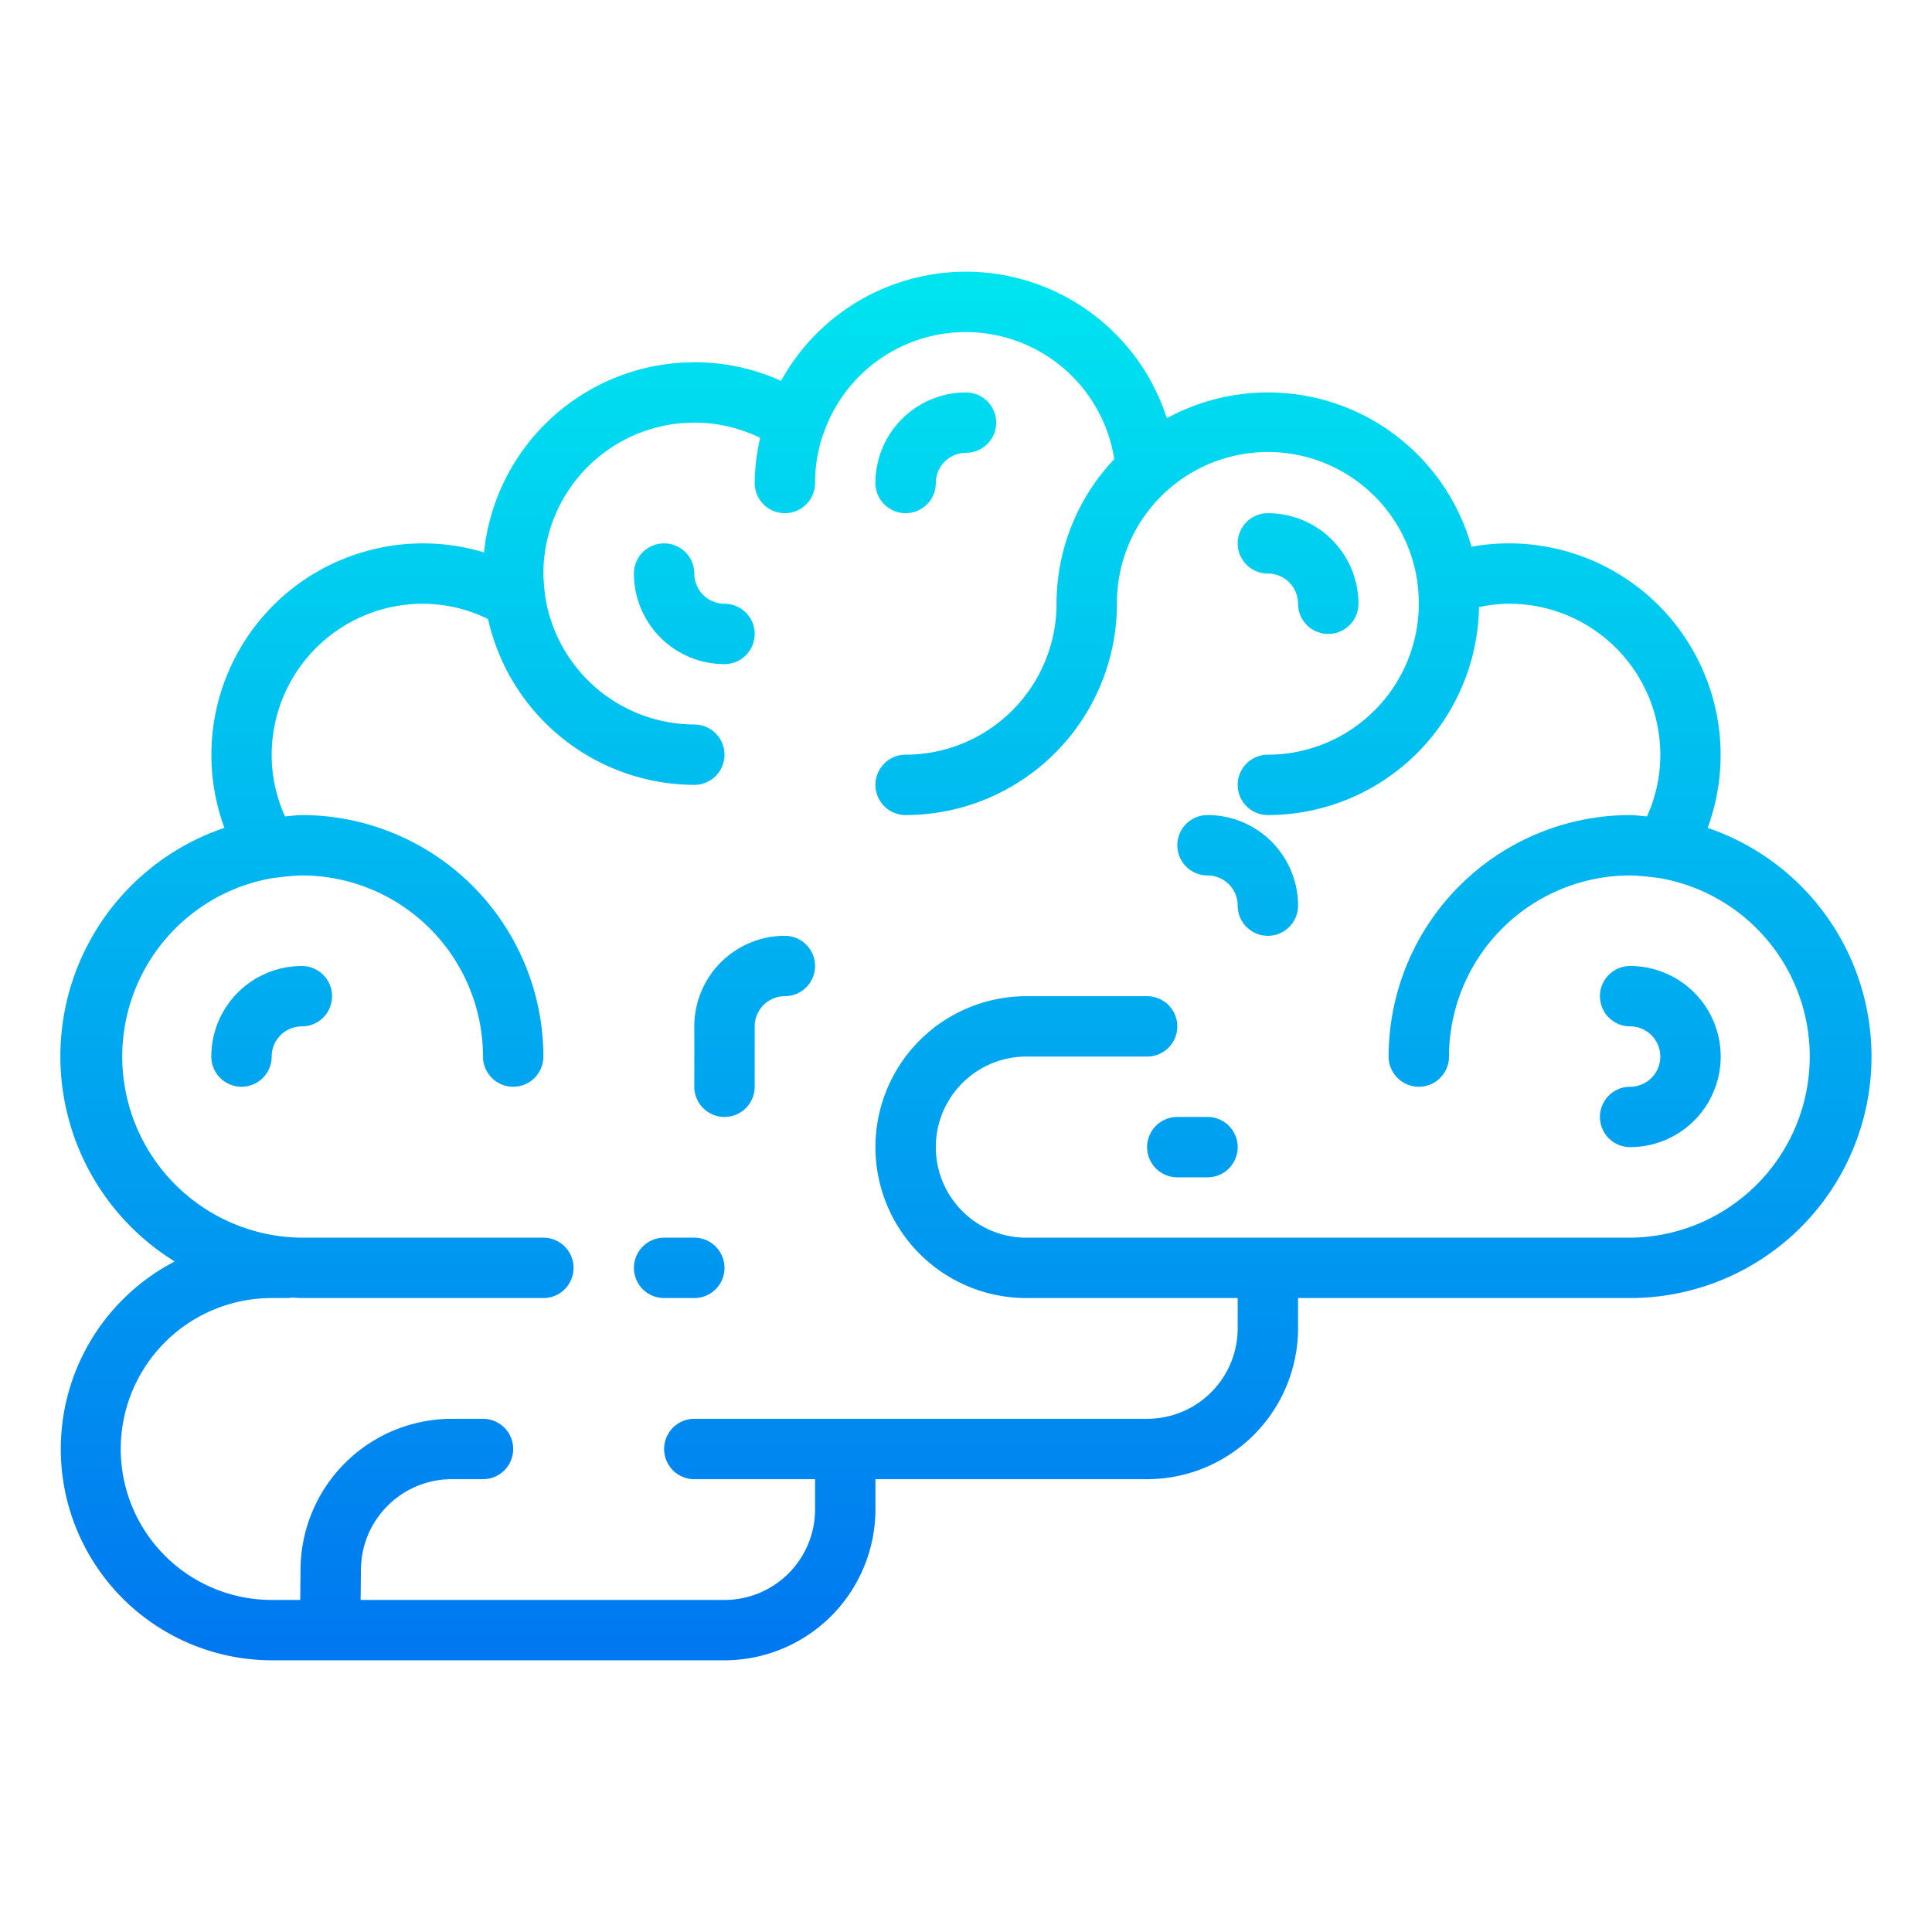 <svg height="512" viewBox="0 0 64 64" width="512" xmlns="http://www.w3.org/2000/svg" xmlns:xlink="http://www.w3.org/1999/xlink"><linearGradient id="New_Gradient_Swatch_3" gradientUnits="userSpaceOnUse" x1="32" x2="32" y1="59.383" y2="8.013"><stop offset="0" stop-color="#006df0"/><stop offset="1" stop-color="#00e7f0"/></linearGradient><linearGradient id="New_Gradient_Swatch_3-2" x1="22.5" x2="22.5" xlink:href="#New_Gradient_Swatch_3" y1="59.383" y2="8.013"/><linearGradient id="New_Gradient_Swatch_3-3" x1="25" x2="25" xlink:href="#New_Gradient_Swatch_3" y1="59.383" y2="8.013"/><linearGradient id="New_Gradient_Swatch_3-4" x1="41" x2="41" xlink:href="#New_Gradient_Swatch_3" y1="59.383" y2="8.013"/><linearGradient id="New_Gradient_Swatch_3-5" x1="55" x2="55" xlink:href="#New_Gradient_Swatch_3" y1="59.383" y2="8.013"/><linearGradient id="New_Gradient_Swatch_3-6" x1="9" x2="9" xlink:href="#New_Gradient_Swatch_3" y1="59.383" y2="8.013"/><linearGradient id="New_Gradient_Swatch_3-7" x1="39.5" x2="39.5" xlink:href="#New_Gradient_Swatch_3" y1="59.383" y2="8.013"/><linearGradient id="New_Gradient_Swatch_3-8" x1="31" x2="31" xlink:href="#New_Gradient_Swatch_3" y1="59.383" y2="8.013"/><linearGradient id="New_Gradient_Swatch_3-9" x1="23" x2="23" xlink:href="#New_Gradient_Swatch_3" y1="59.383" y2="8.013"/><linearGradient id="New_Gradient_Swatch_3-10" x1="43" x2="43" xlink:href="#New_Gradient_Swatch_3" y1="59.383" y2="8.013"/><path d="m56.569 27.425a7.011 7.011 0 0 0 -7.825-9.314 7 7 0 0 0 -10.091-4.257 6.992 6.992 0 0 0 -12.78-1.237 6.941 6.941 0 0 0 -2.873-.617 7.012 7.012 0 0 0 -6.966 6.3 7.005 7.005 0 0 0 -8.6 9.124 7.989 7.989 0 0 0 -1.647 14.364 7 7 0 0 0 3.213 13.212h15a5.006 5.006 0 0 0 5-5v-1h9a5.006 5.006 0 0 0 5-5v-1h11a8 8 0 0 0 2.569-15.575zm-2.569 13.575h-20a3 3 0 0 1 0-6h4a1 1 0 0 0 0-2h-4a5 5 0 0 0 0 10h7v1a3 3 0 0 1 -3 3h-15a1 1 0 0 0 0 2h4v1a3 3 0 0 1 -3 3h-12.054l.011-1.033a3.01 3.01 0 0 1 3-2.967h1.043a1 1 0 0 0 0-2h-1.044a5.016 5.016 0 0 0 -5 4.945l-.011 1.055h-.945a5 5 0 0 1 0-10h.563a.806.806 0 0 0 .088-.018c.117.005.231.018.349.018h8a1 1 0 0 0 0-2h-8a6 6 0 0 1 -.973-11.912c.017 0 .664-.088.973-.088a6.006 6.006 0 0 1 6 6 1 1 0 0 0 2 0 8.009 8.009 0 0 0 -8-8c-.186 0-.372.032-.558.045a4.908 4.908 0 0 1 -.442-2.045 5.006 5.006 0 0 1 5-5 4.925 4.925 0 0 1 2.167.507 7.03 7.03 0 0 0 6.833 5.493 1 1 0 0 0 0-2 5.017 5.017 0 0 1 -4.943-4.262c0-.022-.057-.488-.057-.738a5.006 5.006 0 0 1 5-5 4.948 4.948 0 0 1 2.181.505 7 7 0 0 0 -.181 1.495 1 1 0 0 0 2 0 5 5 0 0 1 .275-1.638.078.078 0 0 0 .01-.015 4.982 4.982 0 0 1 9.627.861 6.963 6.963 0 0 0 -1.912 4.792 5.006 5.006 0 0 1 -5 5 1 1 0 0 0 0 2 7.008 7.008 0 0 0 7-7 5 5 0 0 1 9.973-.545s0 .008 0 .012a5.21 5.21 0 0 1 .027.533 5.006 5.006 0 0 1 -5 5 1 1 0 0 0 0 2 7.005 7.005 0 0 0 6.994-6.889 4.921 4.921 0 0 1 1.006-.111 5.006 5.006 0 0 1 5 5 4.908 4.908 0 0 1 -.442 2.045c-.186-.013-.372-.045-.558-.045a8.009 8.009 0 0 0 -8 8 1 1 0 0 0 2 0 6.006 6.006 0 0 1 6-6c.309 0 .956.085.973.088a6 6 0 0 1 -.973 11.912z" fill="url(#New_Gradient_Swatch_3)"/><path d="m23 41h-1a1 1 0 0 0 0 2h1a1 1 0 0 0 0-2z" fill="url(#New_Gradient_Swatch_3-2)"/><path d="m26 31a3 3 0 0 0 -3 3v2a1 1 0 0 0 2 0v-2a1 1 0 0 1 1-1 1 1 0 0 0 0-2z" fill="url(#New_Gradient_Swatch_3-3)"/><path d="m40 27a1 1 0 0 0 0 2 1 1 0 0 1 1 1 1 1 0 0 0 2 0 3 3 0 0 0 -3-3z" fill="url(#New_Gradient_Swatch_3-4)"/><path d="m54 32a1 1 0 0 0 0 2 1 1 0 0 1 0 2 1 1 0 0 0 0 2 3 3 0 0 0 0-6z" fill="url(#New_Gradient_Swatch_3-5)"/><path d="m10 32a3 3 0 0 0 -3 3 1 1 0 0 0 2 0 1 1 0 0 1 1-1 1 1 0 0 0 0-2z" fill="url(#New_Gradient_Swatch_3-6)"/><path d="m40 37h-1a1 1 0 0 0 0 2h1a1 1 0 0 0 0-2z" fill="url(#New_Gradient_Swatch_3-7)"/><path d="m30 17a1 1 0 0 0 1-1 1 1 0 0 1 1-1 1 1 0 0 0 0-2 3 3 0 0 0 -3 3 1 1 0 0 0 1 1z" fill="url(#New_Gradient_Swatch_3-8)"/><path d="m25 21a1 1 0 0 0 -1-1 1 1 0 0 1 -1-1 1 1 0 0 0 -2 0 3 3 0 0 0 3 3 1 1 0 0 0 1-1z" fill="url(#New_Gradient_Swatch_3-9)"/><path d="m42 19a1 1 0 0 1 1 1 1 1 0 0 0 2 0 3 3 0 0 0 -3-3 1 1 0 0 0 0 2z" fill="url(#New_Gradient_Swatch_3-10)"/></svg>